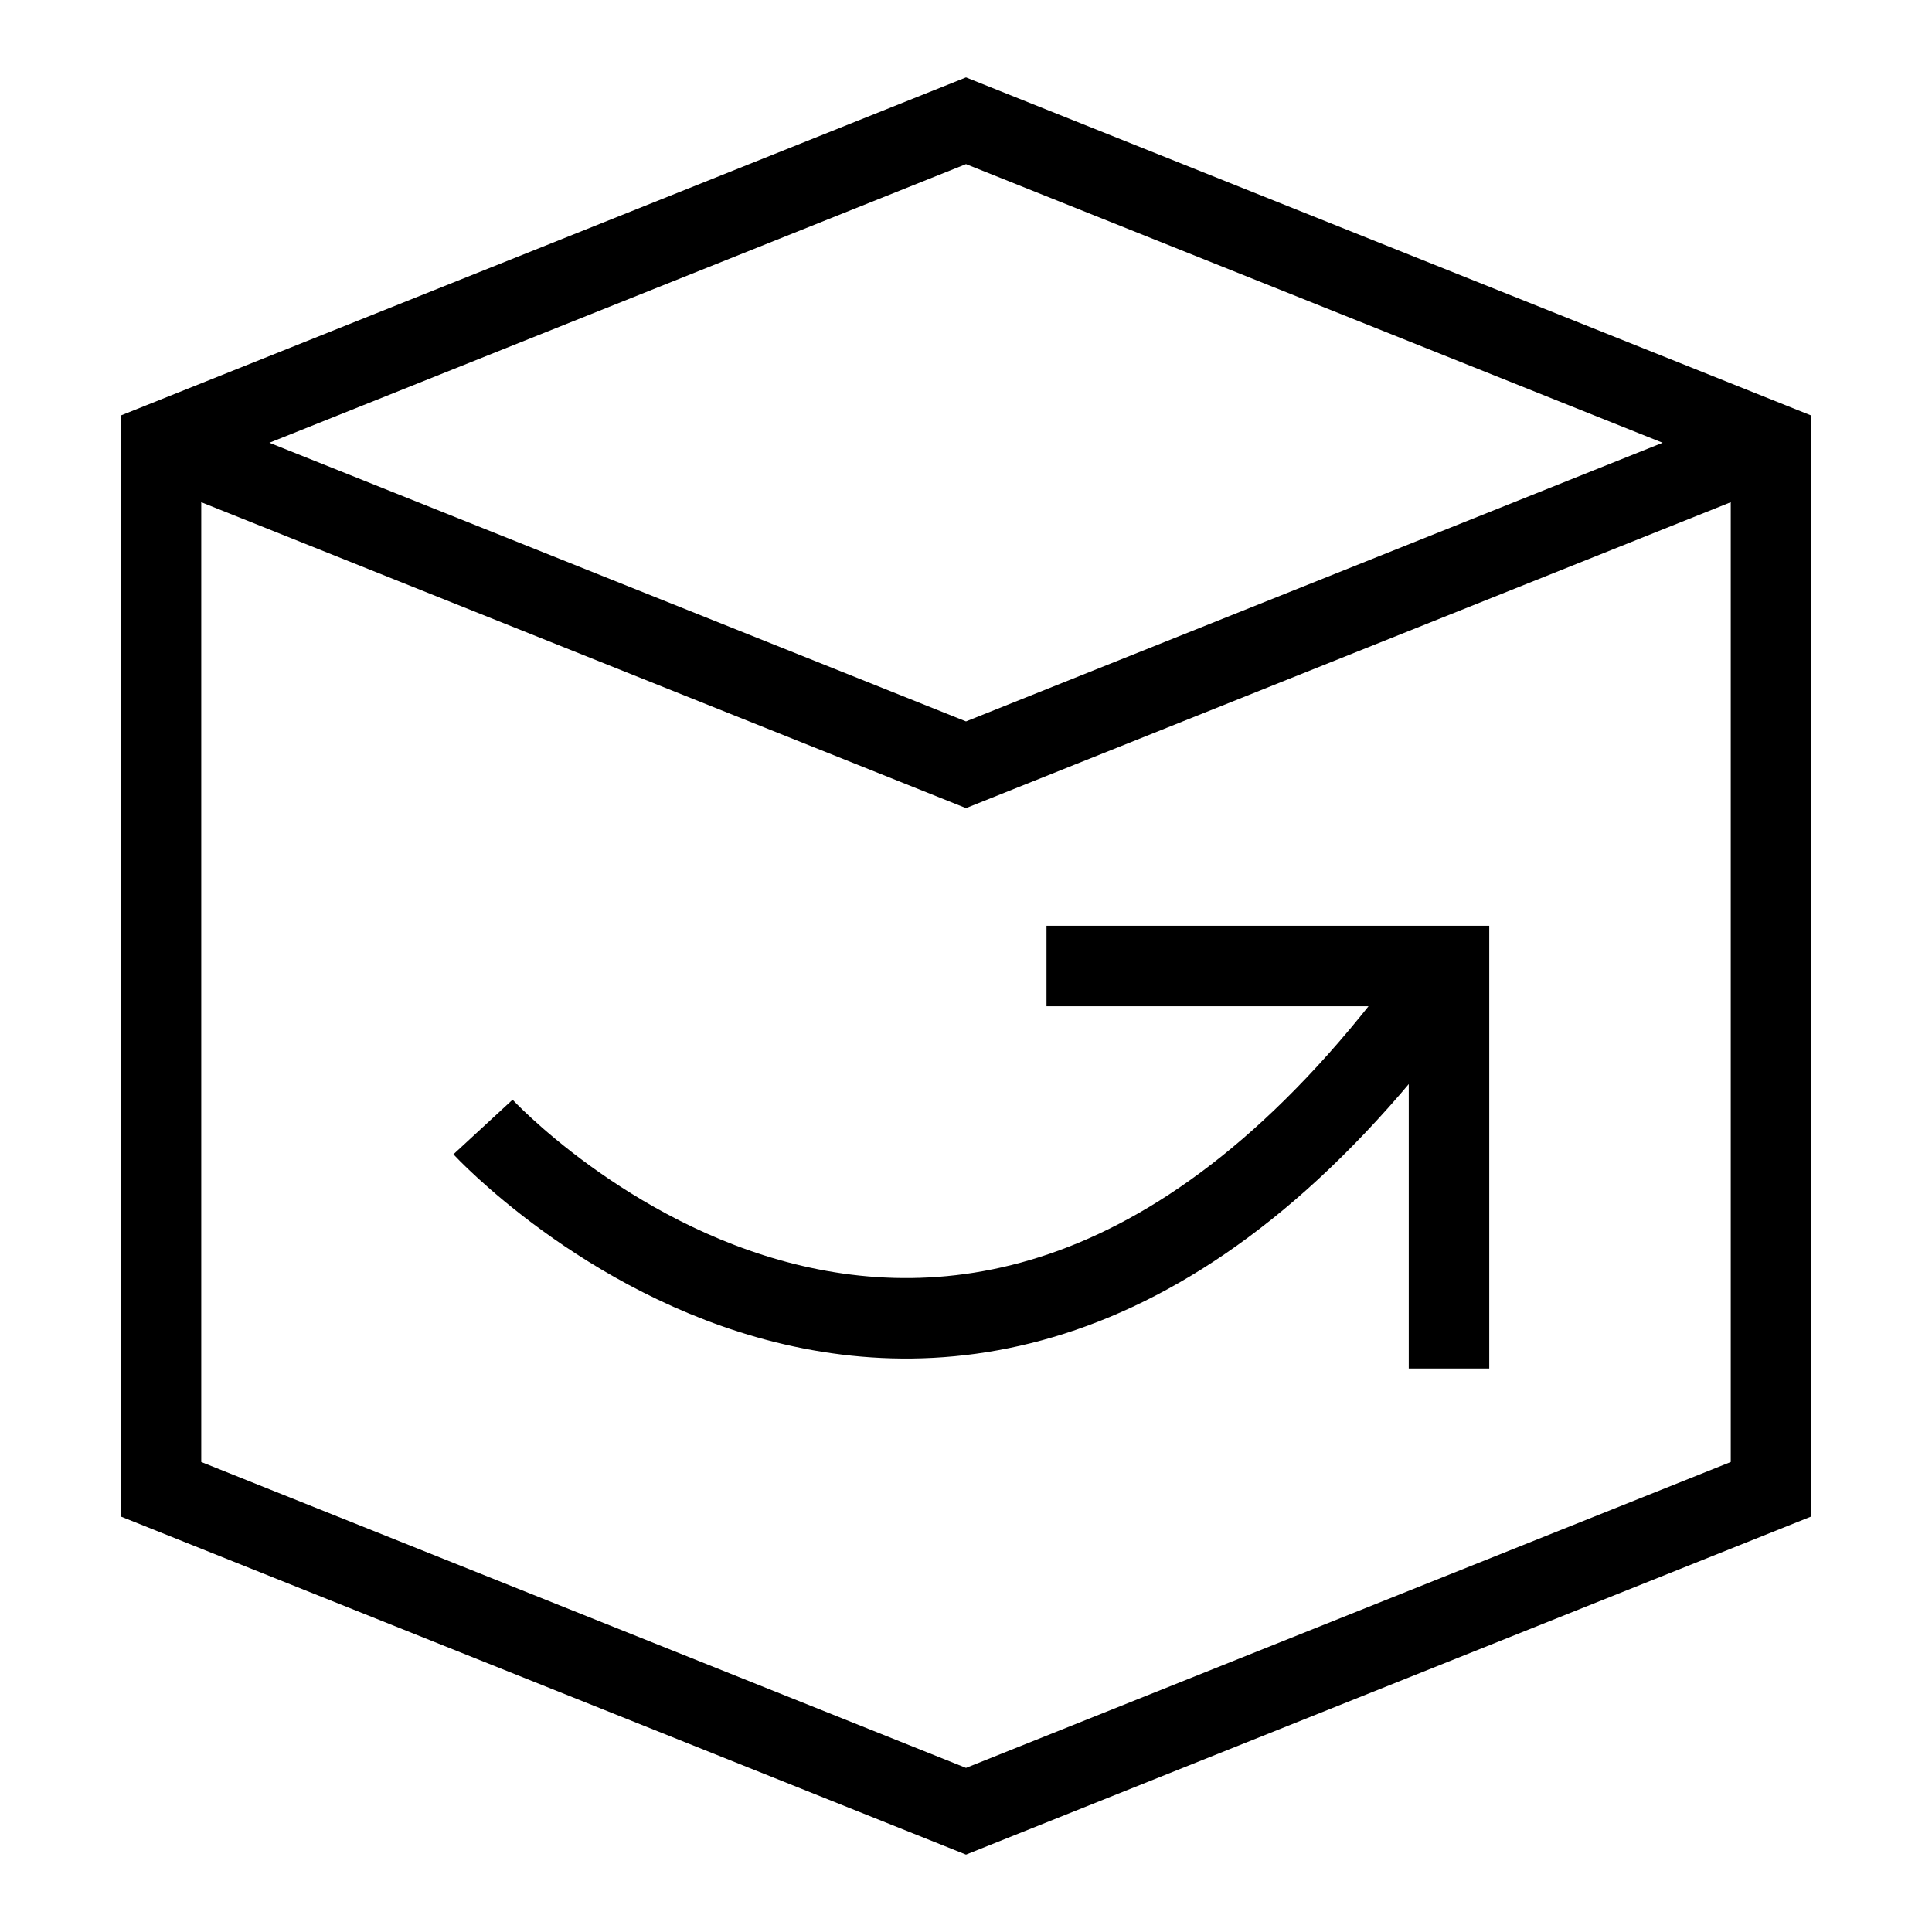 <svg xmlns="http://www.w3.org/2000/svg" width="24" height="24" viewBox="0 0 24 24">
    <path fill="none" stroke="#000" strokeWidth="2" d="M2 5.5v13l10 4 10-4v-13l-10-4-10 4zM13 12h5v5M2 5.5l10 4 10-4M6 14s6 6.5 12-2" />
  </svg>
